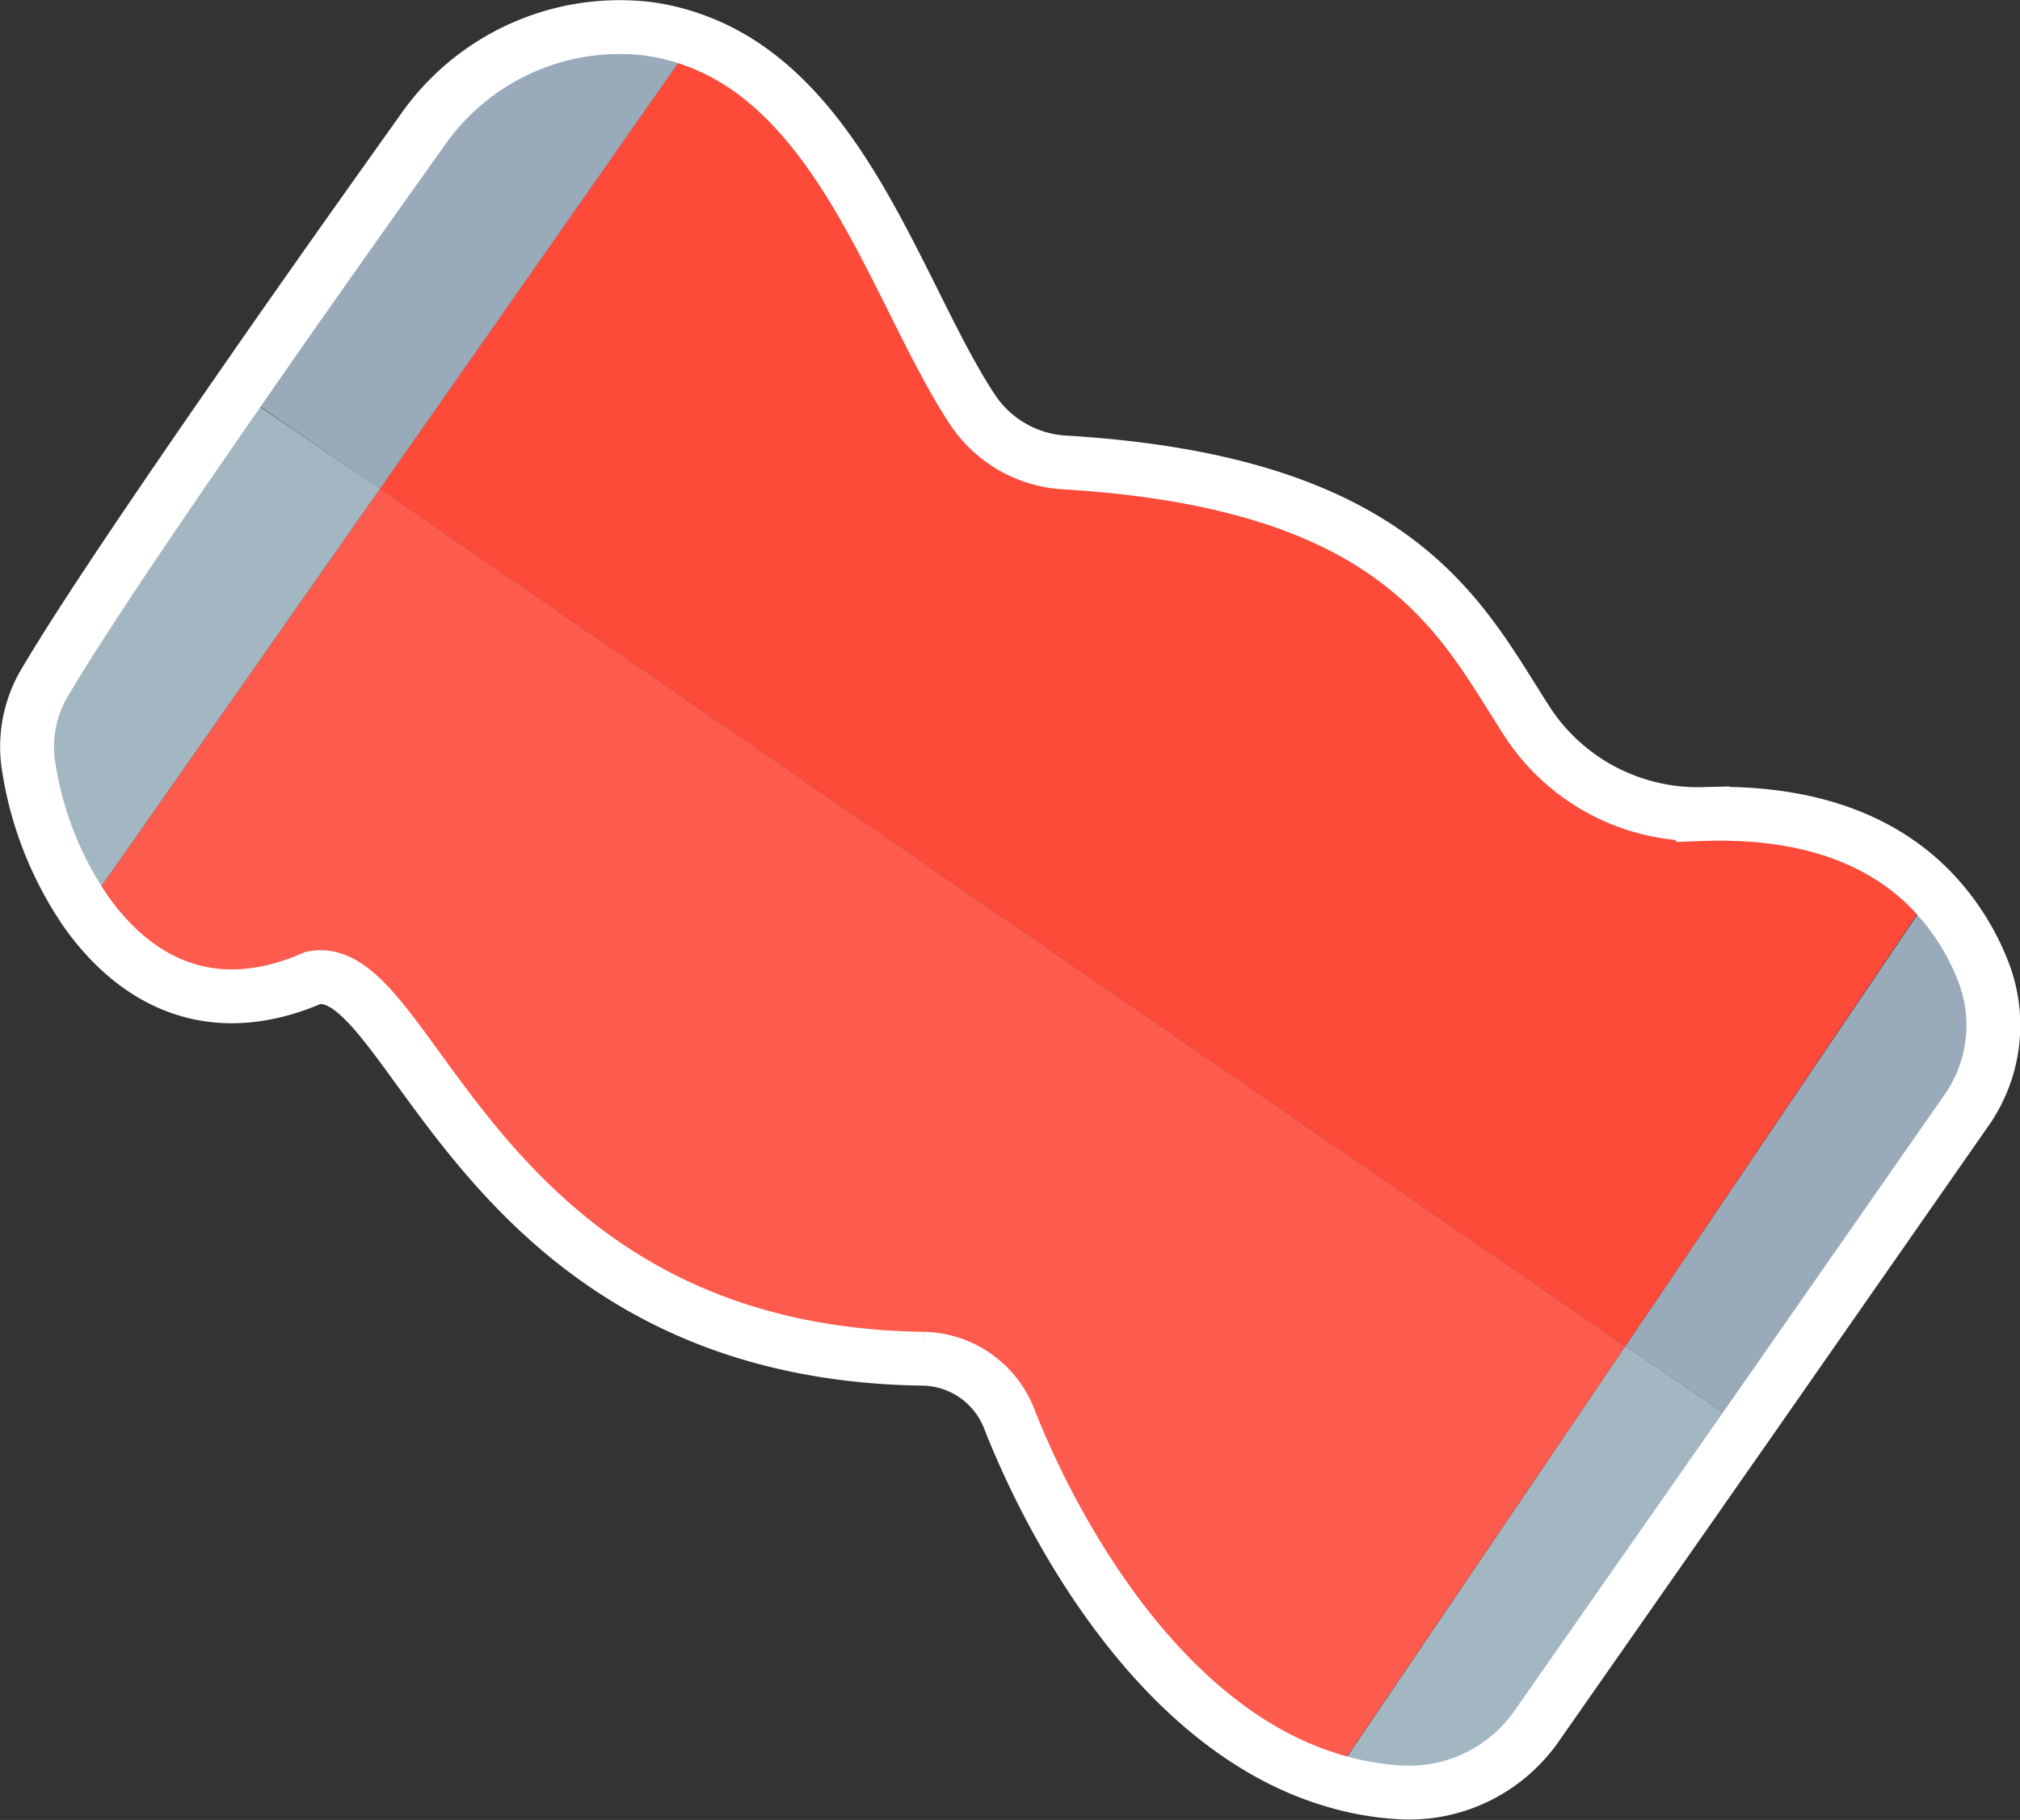 <svg xmlns="http://www.w3.org/2000/svg" viewBox="0 0 112.53 101.41"><rect x="0" y="0" width="112.53" height="101.41" fill="#333333" stroke="none"/><defs><style>.cls-1{fill:#99aaba;}.cls-2{fill:#fe4a39;}.cls-3{fill:#a3b7c2;}.cls-4{fill:#fd5b4e;}.cls-5{fill:none;stroke:#fff;stroke-miterlimit:10;stroke-width:3px;}</style></defs><title>metal_2</title><g id="Camada_2" data-name="Camada 2"><g id="Camada_14" data-name="Camada 14"><path class="cls-1" d="M110.49,54.23a8.26,8.26,0,0,1-1,7.68L97.23,79.54,90.55,75l17.09-25.26A13.57,13.57,0,0,1,110.49,54.23Z"/><path class="cls-2" d="M107.64,49.69,90.55,75,21.17,27.23l17.5-25C47,5.23,50.06,16.55,54.1,22.79a6.61,6.61,0,0,0,5.2,3c18.63,1.13,22,8.7,25.66,14.32a11.34,11.34,0,0,0,9.87,5.27C101.26,45.14,105.22,47.15,107.64,49.69Z"/><path class="cls-3" d="M97.23,79.54,85.65,96.16a8.66,8.66,0,0,1-7.49,3.74,16.12,16.12,0,0,1-4-.71L90.55,75Z"/><path class="cls-4" d="M21.17,27.23,90.55,75,74.14,99.19C64.53,96.26,58.54,85.05,56.2,79a5.24,5.24,0,0,0-4.81-3.35C26.48,75.33,23.05,53.3,17.44,54.45c-5.83,2.54-10,0-12.7-3.77Z"/><path class="cls-1" d="M38.67,2.24l-17.5,25-7.89-5.42C17.09,16.33,21,10.88,23.5,7.3A13.4,13.4,0,0,1,36,1.59,12.29,12.29,0,0,1,38.67,2.24Z"/><path class="cls-3" d="M21.17,27.23,4.74,50.68a19.56,19.56,0,0,1-3.18-8.25A7,7,0,0,1,2.51,38c2.1-3.52,6.4-9.85,10.77-16.15Z"/><path class="cls-5" d="M38.67,2.24A12.29,12.29,0,0,0,36,1.59,13.4,13.4,0,0,0,23.5,7.3c-2.55,3.58-6.41,9-10.22,14.51C8.91,28.11,4.61,34.44,2.51,38a7,7,0,0,0-.95,4.47,19.56,19.56,0,0,0,3.18,8.25c2.65,3.79,6.87,6.31,12.7,3.77,5.61-1.15,9,20.88,34,21.22A5.24,5.24,0,0,1,56.2,79c2.34,6,8.33,17.24,17.94,20.17a16.12,16.12,0,0,0,4,.71,8.66,8.66,0,0,0,7.49-3.74L97.23,79.54l12.29-17.63a8.26,8.26,0,0,0,1-7.68,13.57,13.57,0,0,0-2.85-4.54c-2.42-2.54-6.38-4.55-12.81-4.33A11.34,11.34,0,0,1,85,40.09c-3.62-5.62-7-13.19-25.66-14.32a6.61,6.61,0,0,1-5.2-3C50.06,16.55,47,5.23,38.67,2.24Z"/></g></g></svg>